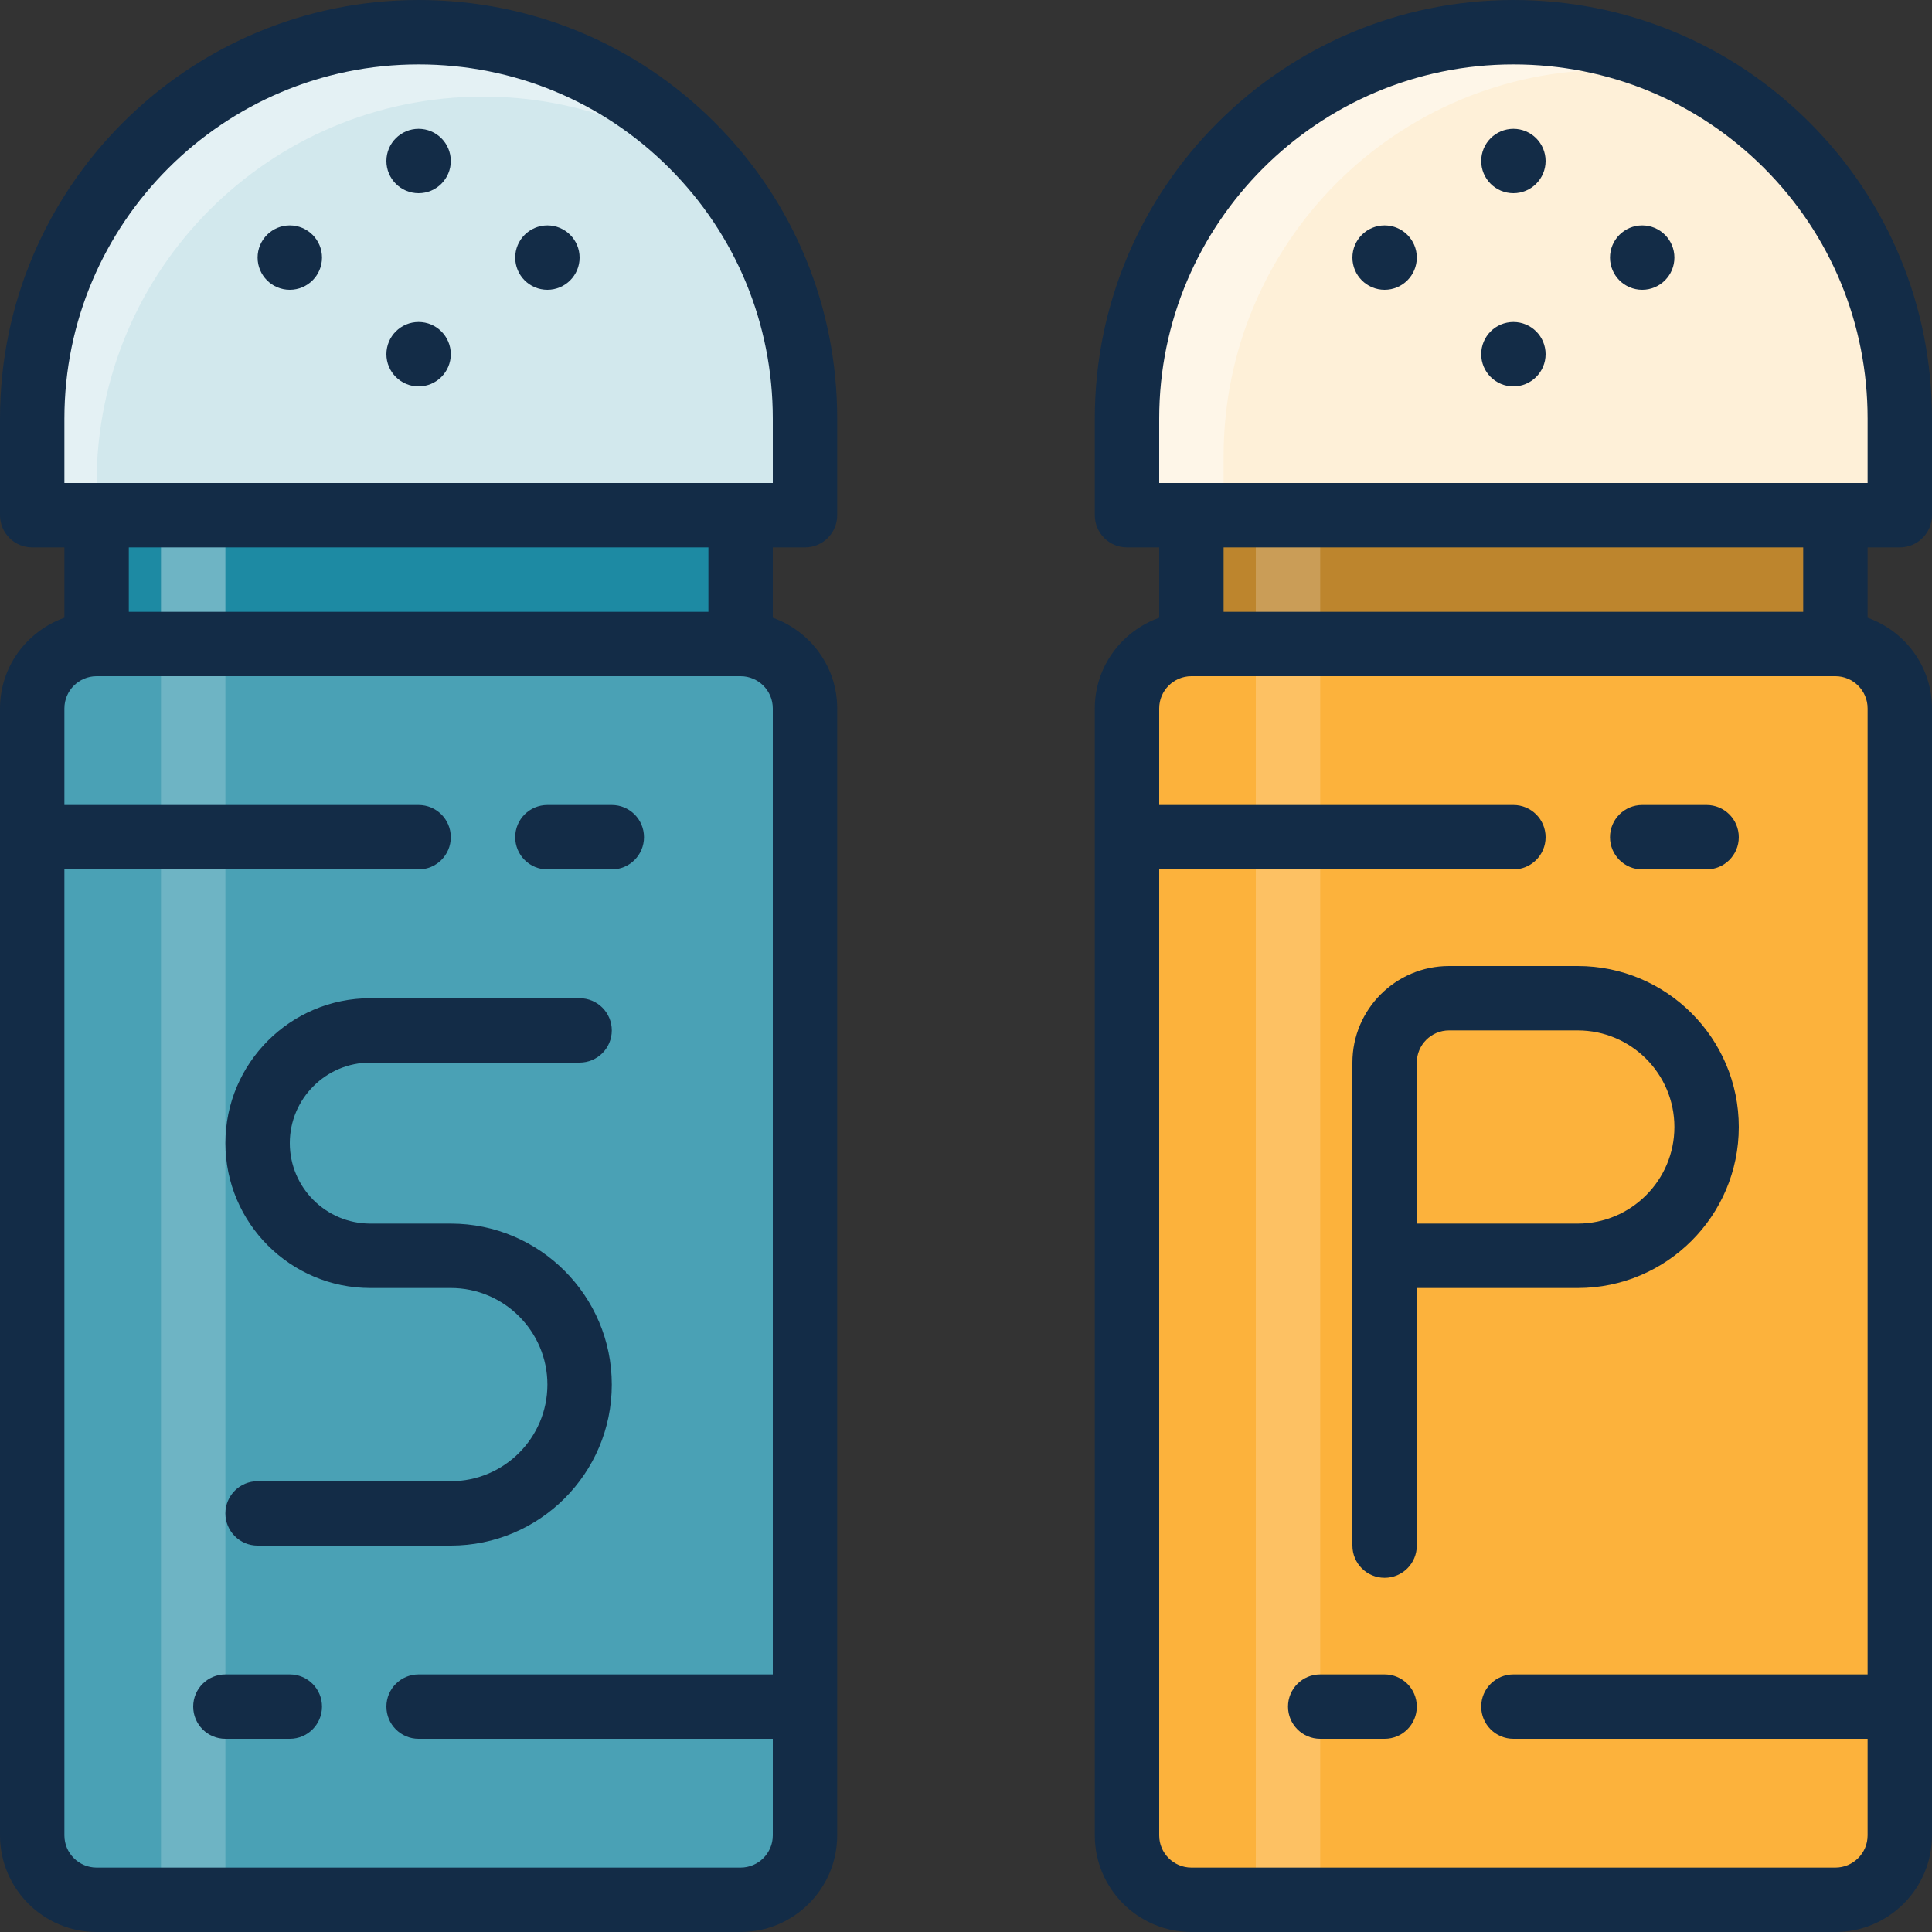 <?xml version="1.0" encoding="iso-8859-1"?>
<!-- Uploaded to: SVG Repo, www.svgrepo.com, Generator: SVG Repo Mixer Tools -->
<svg version="1.1" id="Layer_1" xmlns="http://www.w3.org/2000/svg" xmlns:xlink="http://www.w3.org/1999/xlink" 
	 viewBox="0 0 480 480" xml:space="preserve">
<rect x="0" y="0" width="480" height="480" fill="#333333" stroke="none"/>
<path style="fill:#4AA1B5;" d="M200,176v280c0,8.8-7.2,16-16,16H24c-8.8,0-16-7.2-16-16V176c0-8.8,7.2-16,16-16h160
	C192.8,160,200,167.2,200,176z"/>
<rect x="40" y="160" style="fill:#6EB4C4;" width="16" height="312"/>
<rect x="24" y="128" style="fill:#1D8AA3;" width="160" height="32"/>
<rect x="40" y="128" style="fill:#6EB4C4;" width="16" height="32"/>
<path style="fill:#D2E8ED;" d="M200,104v24H8v-24C8,50.96,50.96,8,104,8c26.56,0,50.56,10.72,67.92,28.08S200,77.44,200,104z"/>
<path style="fill:#E4F1F4;" d="M24,120c0-53.04,42.96-96,96-96c22.472,0,43.056,7.736,59.392,20.608
	c-2.344-2.976-4.8-5.856-7.472-8.528C154.56,18.72,130.56,8,104,8C50.96,8,8,50.96,8,104v24h16V120z"/>
<g>
	<path style="fill:#132C47;" d="M200,136c4.416,0,8-3.576,8-8v-24c0-27.832-10.808-53.96-30.424-73.576S131.824,0,104,0
		C46.656,0,0,46.656,0,104v24c0,4.424,3.584,8,8,8h8v17.472C6.712,156.784,0,165.584,0,176v280c0,13.232,10.768,24,24,24h160
		c13.232,0,24-10.768,24-24V176c0-10.416-6.712-19.216-16-22.528V136H200z M16,104c0-48.52,39.48-88,88-88
		c23.552,0,45.664,9.144,62.264,25.736C182.856,58.328,192,80.448,192,104v16h-8H24h-8V104z M184,464H24c-4.408,0-8-3.584-8-8V216
		h88c4.416,0,8-3.576,8-8s-3.584-8-8-8H16v-24c0-4.416,3.592-8,8-8h160c4.408,0,8,3.584,8,8v240h-88c-4.416,0-8,3.576-8,8
		s3.584,8,8,8h88v24C192,460.416,188.408,464,184,464z M176,152H32v-16h144V152z"/>
	<path style="fill:#132C47;" d="M112,368H64c-4.416,0-8,3.576-8,8s3.584,8,8,8h48c22.056,0,40-17.944,40-40s-17.944-40-40-40H92
		c-11.024,0-20-8.968-20-20s8.976-20,20-20h52c4.416,0,8-3.576,8-8s-3.584-8-8-8H92c-19.848,0-36,16.152-36,36s16.152,36,36,36h20
		c13.232,0,24,10.768,24,24S125.232,368,112,368z"/>
	<path style="fill:#132C47;" d="M136,216h16c4.416,0,8-3.576,8-8s-3.584-8-8-8h-16c-4.416,0-8,3.576-8,8S131.584,216,136,216z"/>
	<path style="fill:#132C47;" d="M72,416H56c-4.416,0-8,3.576-8,8s3.584,8,8,8h16c4.416,0,8-3.576,8-8S76.416,416,72,416z"/>
	<circle style="fill:#132C47;" cx="72" cy="64" r="8"/>
	<circle style="fill:#132C47;" cx="104" cy="88" r="8"/>
	<circle style="fill:#132C47;" cx="104" cy="40" r="8"/>
	<circle style="fill:#132C47;" cx="136" cy="64" r="8"/>
</g>
<path style="fill:#FCB23C;" d="M472,176v280c0,8.8-7.2,16-16,16H296c-8.8,0-16-7.2-16-16V176c0-8.8,7.2-16,16-16h160
	C464.8,160,472,167.2,472,176z"/>
<rect x="312" y="160" style="fill:#FDC163;" width="16" height="312"/>
<rect x="296" y="128" style="fill:#BD852D;" width="160" height="32"/>
<rect x="312" y="128" style="fill:#CA9D57;" width="16" height="32"/>
<path id="SVGCleanerId_0" style="fill:#FEF0D8;" d="M472,104v24H280v-24c0-53.04,42.96-96,96-96c26.56,0,50.56,10.72,67.92,28.08
	C461.28,53.44,472,77.44,472,104z"/>
<path style="fill:none;stroke:#132C47;stroke-width:2;stroke-linecap:round;stroke-linejoin:round;stroke-miterlimit:10;" d="
	M472,128H280v-24c0-53.04,42.96-96,96-96c26.56,0,50.56,10.72,67.92,28.08C461.28,53.44,472,77.44,472,104V128z"/>
<g>
	<path id="SVGCleanerId_0_1_" style="fill:#FEF0D8;" d="M472,104v24H280v-24c0-53.04,42.96-96,96-96
		c26.56,0,50.56,10.72,67.92,28.08C461.28,53.44,472,77.44,472,104z"/>
</g>
<path style="fill:#FEF6E8;" d="M304,113.336c0-53.04,42.96-96,96-96c7.864,0,15.456,1.04,22.76,2.816C408.928,12.432,393,8,376,8
	c-53.04,0-96,42.96-96,96v24h24V113.336z"/>
<g>
	<circle style="fill:#132C47;" cx="344" cy="64" r="8"/>
	<circle style="fill:#132C47;" cx="376" cy="88" r="8"/>
	<circle style="fill:#132C47;" cx="376" cy="40" r="8"/>
	<circle style="fill:#132C47;" cx="408" cy="64" r="8"/>
	<path style="fill:#132C47;" d="M472,136c4.416,0,8-3.576,8-8v-24c0-27.832-10.808-53.96-30.424-73.576S403.824,0,376,0
		c-57.344,0-104,46.656-104,104v24c0,4.424,3.584,8,8,8h8v17.472c-9.288,3.312-16,12.112-16,22.528v280c0,13.232,10.768,24,24,24
		h160c13.232,0,24-10.768,24-24V176c0-10.416-6.712-19.216-16-22.528V136H472z M288,104c0-48.52,39.48-88,88-88
		c23.552,0,45.664,9.144,62.264,25.736C454.856,58.328,464,80.448,464,104v16h-8H296h-8V104z M456,464H296c-4.408,0-8-3.584-8-8V216
		h88c4.416,0,8-3.576,8-8s-3.584-8-8-8h-88v-24c0-4.416,3.592-8,8-8h160c4.408,0,8,3.584,8,8v240h-88c-4.416,0-8,3.576-8,8
		s3.584,8,8,8h88v24C464,460.416,460.408,464,456,464z M448,152H304v-16h144V152z"/>
	<path style="fill:#132C47;" d="M408,216h16c4.416,0,8-3.576,8-8s-3.584-8-8-8h-16c-4.416,0-8,3.576-8,8S403.584,216,408,216z"/>
	<path style="fill:#132C47;" d="M344,416h-16c-4.416,0-8,3.576-8,8s3.584,8,8,8h16c4.416,0,8-3.576,8-8S348.416,416,344,416z"/>
	<path style="fill:#132C47;" d="M392,320c22.056,0,40-17.944,40-40s-17.944-40-40-40h-32c-13.232,0-24,10.768-24,24v48v72
		c0,4.424,3.584,8,8,8s8-3.576,8-8v-64H392z M352,264c0-4.416,3.592-8,8-8h32c13.232,0,24,10.768,24,24s-10.768,24-24,24h-40V264z"
		/>
</g>
</svg>